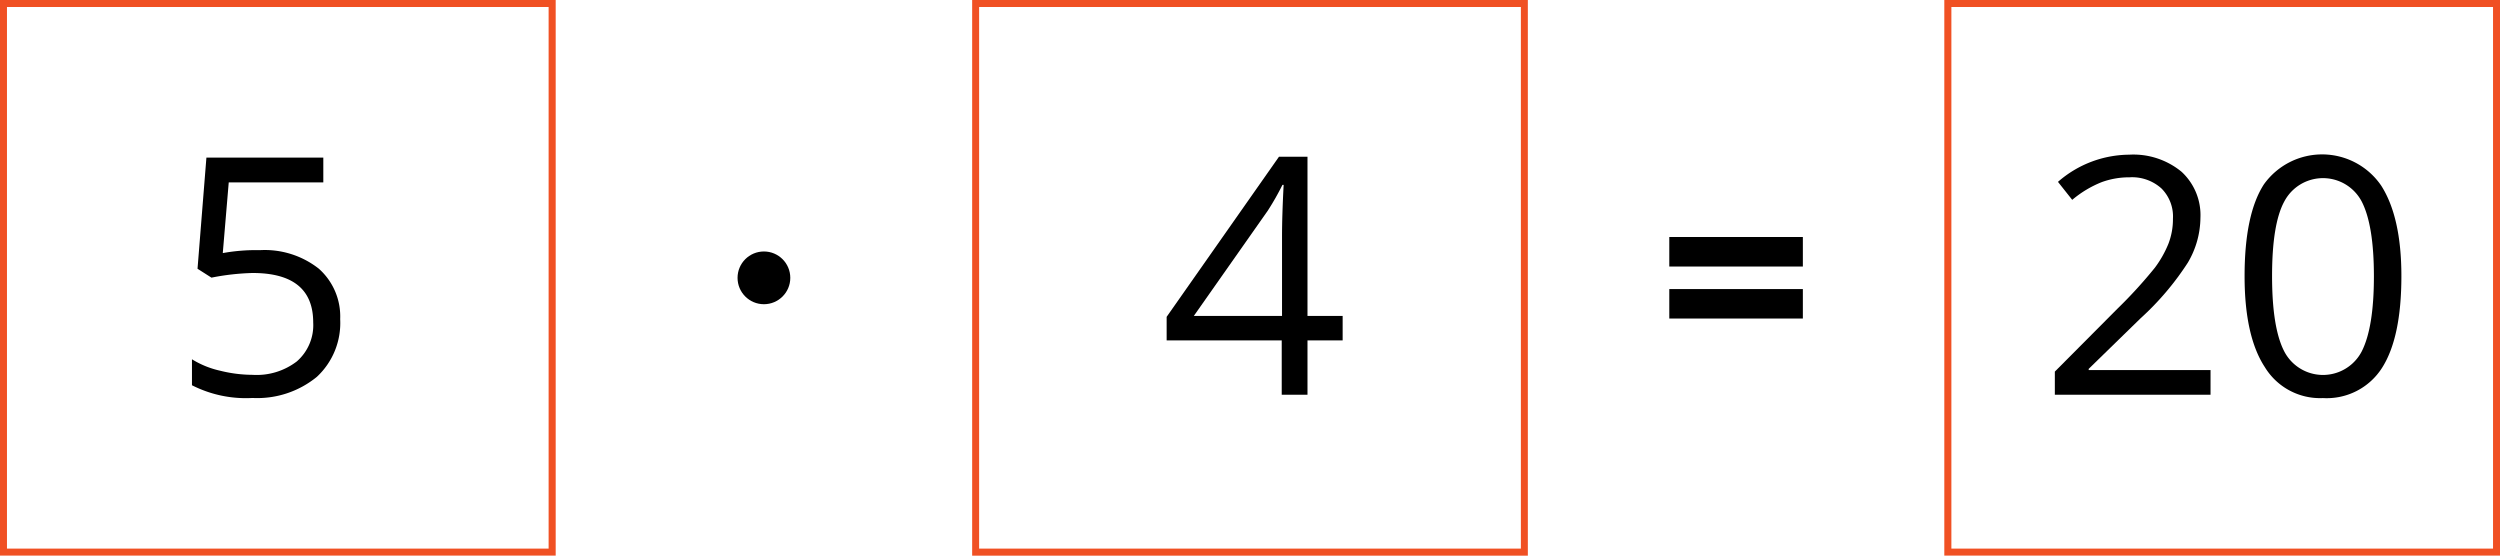 <svg xmlns="http://www.w3.org/2000/svg" viewBox="0 0 247.44 54.99"><defs><style>.cls-1{fill:#f05023;}</style></defs><title>Asset 26</title><g id="Layer_2" data-name="Layer 2"><g id="Layer_1-2" data-name="Layer 1"><path d="M165.22,26.38V23.46h13.22v2.92Zm0,5.15V28.61h13.22v2.92Z"/><path class="cls-1" d="M54.3.69V54.3H.69V.69H54.3M55,0H0V55H55Z"/><path class="cls-1" d="M150.53.69V54.3H96.91V.69h53.62m.69-.69h-55V55h55Z"/><path class="cls-1" d="M246.75.69V54.3H193.14V.69h53.61m.69-.69h-55V55h55Z"/><circle cx="75.61" cy="27.5" r="2.61"/><path d="M25.72,24.76a8.65,8.65,0,0,1,5.83,1.83,6.32,6.32,0,0,1,2.12,5,7.27,7.27,0,0,1-2.31,5.71A9.31,9.31,0,0,1,25,39.39a11.77,11.77,0,0,1-6-1.26V35.56a9,9,0,0,0,2.78,1.13A13.47,13.47,0,0,0,25,37.1a6.53,6.53,0,0,0,4.38-1.33A4.76,4.76,0,0,0,31,31.92c0-3.27-2-4.9-6-4.9a23.67,23.67,0,0,0-4.07.46l-1.38-.88.88-11H32v2.45H22.64l-.59,7A18.35,18.35,0,0,1,25.72,24.76Z"/><path d="M132.89,33.69h-3.48v5.38h-2.55V33.69H115.47V31.36l11.12-15.85h2.82V31.27h3.48Zm-6-2.42V23.48c0-1.53.06-3.26.16-5.18h-.12a26.58,26.58,0,0,1-1.45,2.55l-7.32,10.42Z"/><path d="M218.79,39.07H203.38V36.78l6.17-6.2a45.94,45.94,0,0,0,3.72-4.07,10.58,10.58,0,0,0,1.35-2.38,6.75,6.75,0,0,0,.45-2.48,3.92,3.92,0,0,0-1.14-3,4.33,4.33,0,0,0-3.16-1.1,7.93,7.93,0,0,0-2.76.48,10.61,10.61,0,0,0-2.91,1.75L203.69,18a10.81,10.81,0,0,1,7.05-2.69A7.49,7.49,0,0,1,215.92,17a5.83,5.83,0,0,1,1.87,4.55A8.85,8.85,0,0,1,216.54,26a27.76,27.76,0,0,1-4.68,5.51l-5.13,5v.12h12.06Z"/><path d="M237.68,27.32q0,6.08-1.91,9.08a6.49,6.49,0,0,1-5.86,3,6.4,6.4,0,0,1-5.75-3.07q-2-3.06-2-9,0-6.12,1.91-9.08a7.08,7.08,0,0,1,11.61.12C237,20.43,237.68,23.41,237.68,27.32Zm-12.8,0q0,5.12,1.2,7.45a4.32,4.32,0,0,0,7.68,0q1.2-2.37,1.2-7.42c0-3.36-.4-5.83-1.2-7.39a4.33,4.33,0,0,0-7.68,0C225.28,21.44,224.88,23.91,224.88,27.32Z"/></g></g></svg>